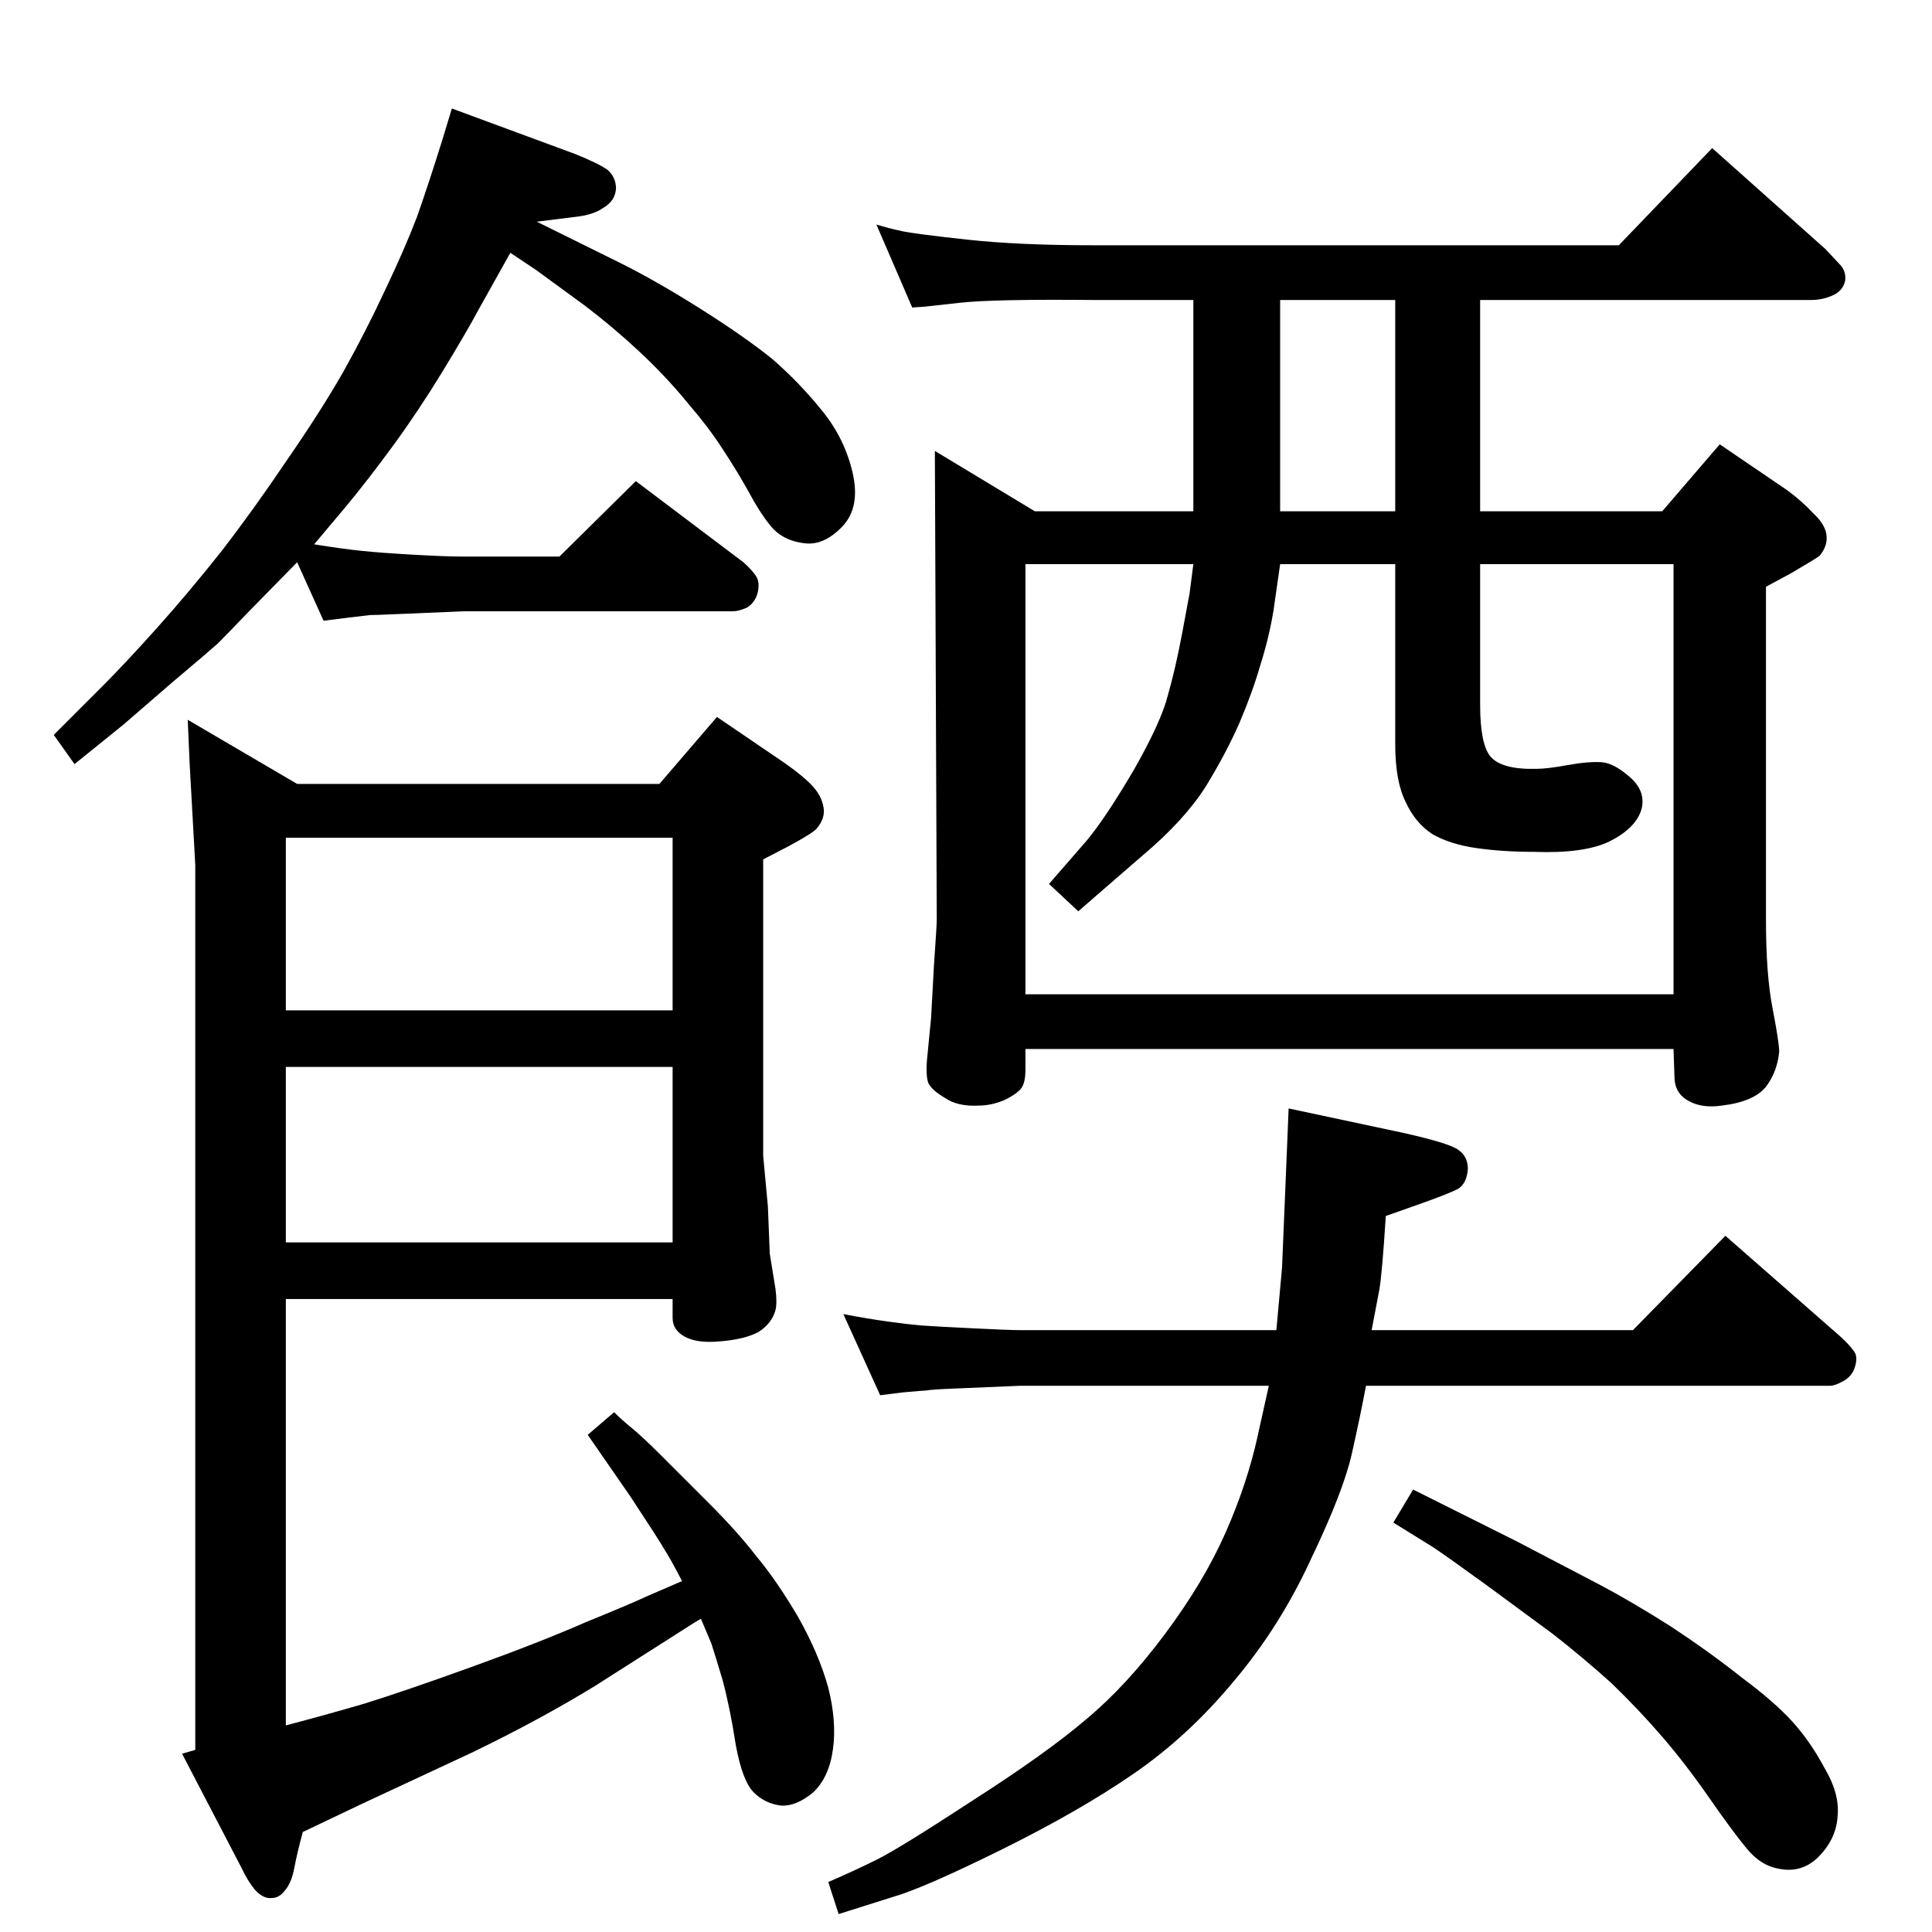 <?xml version="1.0" standalone="no"?>
<!DOCTYPE svg PUBLIC "-//W3C//DTD SVG 1.1//EN" "http://www.w3.org/Graphics/SVG/1.1/DTD/svg11.dtd" >
<svg xmlns="http://www.w3.org/2000/svg" xmlns:xlink="http://www.w3.org/1999/xlink" version="1.1" viewBox="0 0 2048 2048">
  <g transform="matrix(1 0 0 -1 0 2048)">
   <path fill="currentColor"
d="M713 671h-410v-452q42 11 83 23q42 13 114 39t120 47q49 20 66 28l37 16q-13 25 -19 34q-5 9 -36 56l-45 65l28 24q8 -8 19 -17t31 -29l51 -51q30 -30 50 -56q21 -25 44 -64q22 -39 32 -75q9 -36 5 -65q-4 -30 -21 -46q-18 -15 -34 -14q-17 2 -29 14t-19 50q-6 39 -14 69
q-9 30 -12 39l-11 26q-7 -4 -10 -6l-102 -65q-57 -35 -129 -70l-118 -55l-63 -30q-6 -22 -9 -38t-10 -24q-6 -8 -14 -8q-9 -1 -18 9q-8 10 -14 23l-63 121l14 4v938l-6 108l-2 46l116 -68h384l61 71l72 -49q20 -14 30 -25q9 -10 11 -22q2 -11 -7 -22q-4 -5 -30 -19l-27 -14
v-314l5 -54l2 -50l6 -37q2 -15 0 -23q-4 -14 -18 -23q-15 -8 -42 -10q-23 -2 -36 5t-13 20v20zM713 731v186h-410v-186h410zM713 1160h-410v-183h410v183zM1448 579q-6 -32 -15 -72t-43 -111q-33 -72 -82 -130q-48 -58 -106 -98t-141 -81t-115 -50l-57 -18l-11 34
q28 12 52 24t102 63q78 50 120 86q42 35 83 90t64 107t34 102l12 54h-264l-71 -3q-24 -1 -28 -2q-3 0 -25 -2l-24 -3l-39 86q26 -5 48 -8t34 -4q13 -1 54 -3q40 -2 51 -2h272l6 66l4 96l3 73l122 -26q49 -11 58 -18q10 -7 10 -20q-1 -15 -10 -21q-9 -5 -43 -17l-34 -12
q-4 -63 -7 -79l-8 -42h277l98 100l121 -106q10 -9 15 -16q5 -6 1 -18q-3 -9 -12 -14t-14 -5h-492zM1498 469l40 -20l70 -35l88 -46q34 -18 75 -44q41 -27 75 -54q35 -26 54 -47t34 -49q16 -27 14 -50q-1 -24 -19 -43t-43 -14q-19 3 -34 21t-40 54t-50 65t-54 57
q-30 27 -62 52l-72 53q-40 29 -55 39l-42 26zM333 1471q31 -5 51 -7q19 -2 54 -4t53 -2h102l81 80l114 -86q8 -7 13 -14t2 -19q-3 -10 -11 -15q-9 -4 -15 -4h-286l-71 -3q-23 -1 -28 -1l-25 -3l-24 -3l-28 62l-51 -52q-23 -24 -33 -34q-10 -9 -48 -41l-52 -45l-52 -42
l-22 31l51 51q25 25 59 63t68 81q34 44 69 96q36 52 60 94q24 43 44 86q21 44 34 78q12 34 27 82l10 33l130 -48q25 -10 35 -17q9 -8 9 -20q-1 -13 -13 -20q-11 -8 -31 -10l-40 -5l89 -44q38 -19 84 -48t76 -53q29 -25 54 -56q24 -30 32 -66t-11 -56t-39 -18q-21 2 -34 15
q-12 13 -26 39q-14 25 -28 46q-14 22 -38 50q-23 28 -51 54t-57 48l-52 38l-27 18l-33 -59q-14 -26 -39 -67t-52 -78t-52 -67zM1159 1730q-107 1 -142 -3t-36 -4l-14 -1l-38 88q13 -4 27 -7t69 -9t134 -6h557l99 103l120 -107l15 -16q7 -7 6 -17q-2 -11 -13 -16t-23 -5h-351
v-224h193l61 71l72 -49q16 -12 27 -24q12 -11 14 -22q2 -12 -7 -23q-2 -2 -31 -19l-26 -14v-353q0 -58 7 -94t7 -46q-2 -21 -14 -37q-13 -16 -47 -20q-21 -3 -35 5q-15 8 -15 26l-1 29h-687v-22q0 -13 -4 -19t-18 -13q-14 -6 -28 -6q-22 -1 -35 8q-14 8 -18 16q-3 9 -1 28
l4 41l3 55q3 43 3 49l-2 497l106 -64h168v224h-106zM1087 994h687v456h-205v-149q0 -42 11 -55q12 -14 49 -13q11 0 33 4t36 3q13 -1 30 -16t12 -34q-6 -20 -34 -34q-27 -13 -80 -11q-33 0 -61 4t-47 15q-18 12 -28 34q-11 22 -11 61v191h-122l-7 -49q-5 -30 -14 -58
q-8 -28 -22 -61q-14 -32 -36 -68q-23 -36 -67 -73l-68 -59l-31 29l40 46q20 24 50 75q29 51 36 79q8 28 15 65t8 43l4 31h-178v-456zM1479 1506v224h-122v-224h122z" />
  </g>

</svg>
